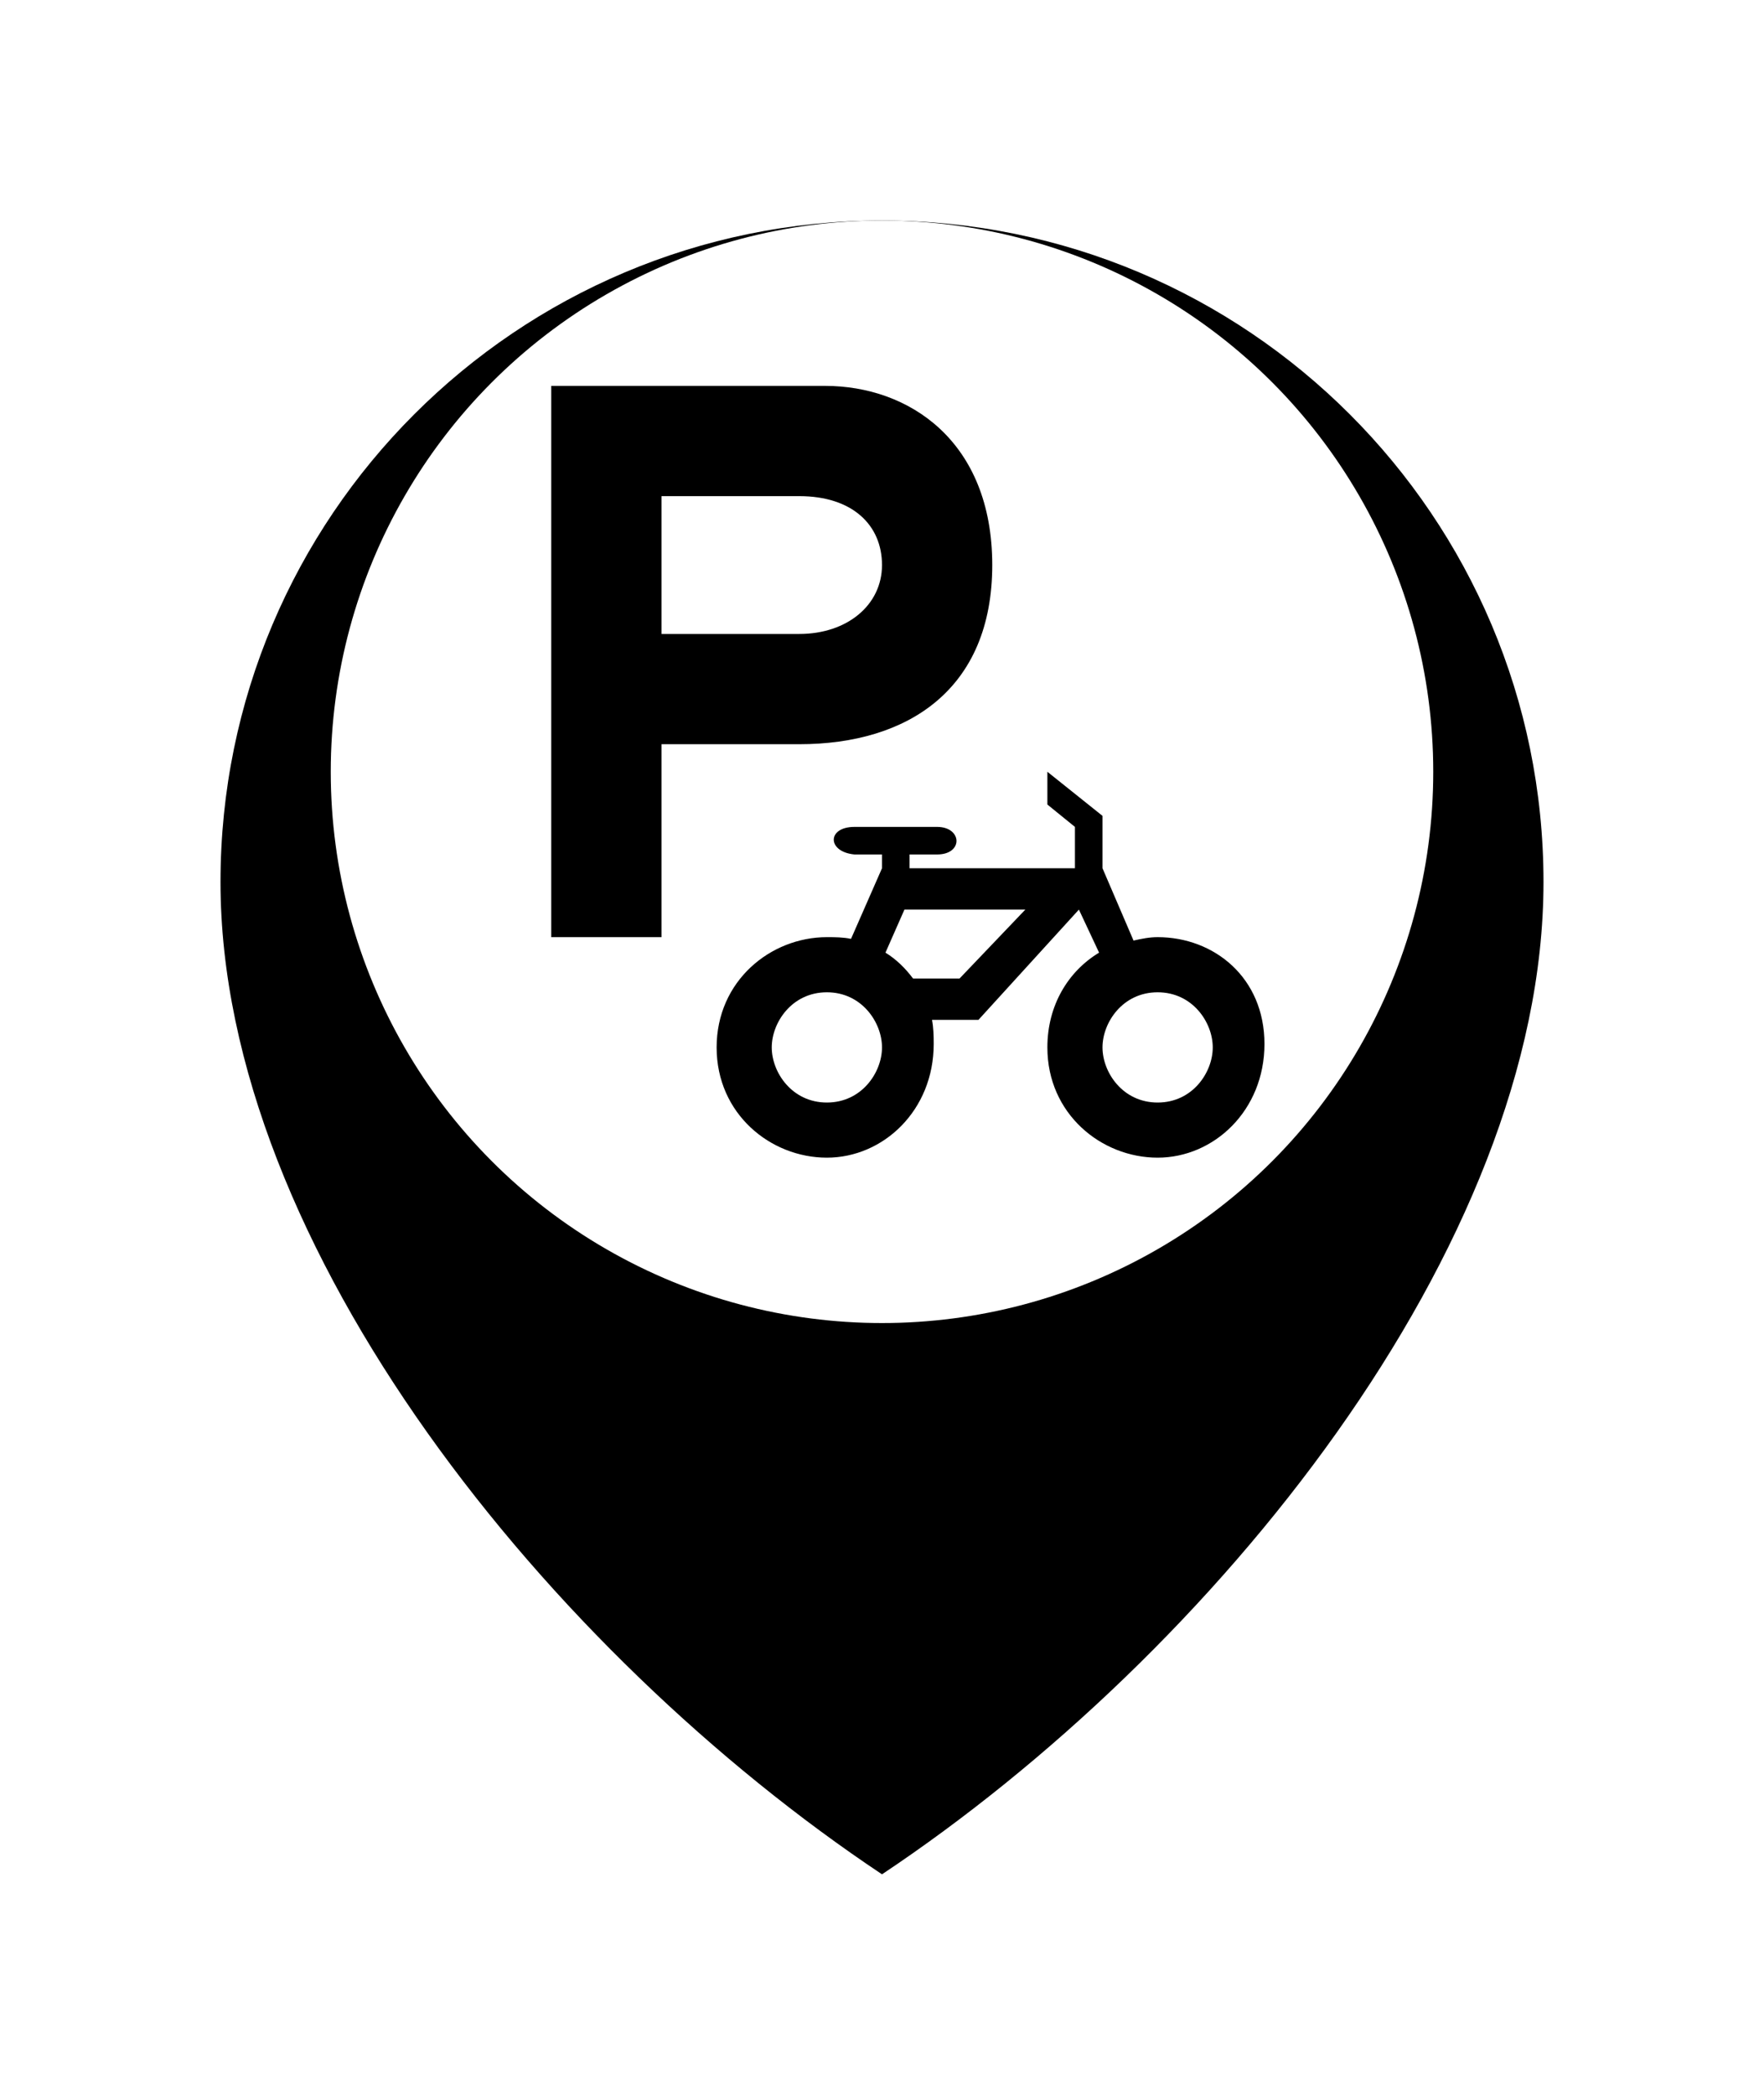 <svg width="32" height="38" viewBox="0 0 32 38" fill="none" xmlns="http://www.w3.org/2000/svg">
<g filter="url(#filter0_d_2691_13826)">
<path d="M16 32C22 28 28 20.627 28 14C28 7.373 22.627 2 16 2C9.373 2 4 7.373 4 14C4 20.627 10 28 16 32Z" fill="black"/>
</g>
<circle cx="16" cy="14" r="10" fill="white"/>
<path fill-rule="evenodd" clip-rule="evenodd" d="M10 7V17H12V13.5H14.5C16.476 13.5 18 12.5 18 10.25C18 8 16.487 7 14.969 7H10ZM12 9H14.5C15.464 9 16 9.525 16 10.25C16 10.975 15.368 11.5 14.5 11.5H12V9ZM19 14V14.594L19.5 15V15.75H16.5V15.5H17C17.48 15.5 17.456 15 17 15H15.5C15 15 15 15.452 15.5 15.5H16V15.75L15.438 17.031C15.296 17.001 15.148 17 15 17C13.978 17 13 17.794 13 19C13 20.206 13.978 21 15 21C16.022 21 16.938 20.144 16.938 18.938C16.938 18.787 16.934 18.635 16.907 18.5H17.75L19.572 16.5L19.938 17.281C19.383 17.616 19 18.23 19 19C19 20.206 19.979 21 21 21C22.022 21 22.938 20.144 22.938 18.938C22.938 17.731 22.022 17 21 17C20.85 17 20.708 17.029 20.563 17.062L20 15.75L20 14.8L19 14ZM16.407 16.5H18.6L17.407 17.75H16.563C16.423 17.563 16.258 17.401 16.063 17.281L16.407 16.5ZM15 18C15.635 18 16 18.549 16 19C16 19.451 15.635 20 15 20C14.365 20 14 19.451 14 19C14 18.549 14.365 18 15 18ZM21 18C21.636 18 22 18.549 22 19C22 19.451 21.636 20 21 20C20.365 20 20 19.451 20 19C20 18.549 20.365 18 21 18Z" fill="black"/>
<defs>
<filter id="filter0_d_2691_13826" x="0" y="0" width="32" height="38" filterUnits="userSpaceOnUse" color-interpolation-filters="sRGB">
<feFlood flood-opacity="0" result="BackgroundImageFix"/>
<feColorMatrix in="SourceAlpha" type="matrix" values="0 0 0 0 0 0 0 0 0 0 0 0 0 0 0 0 0 0 127 0" result="hardAlpha"/>
<feOffset dy="2"/>
<feGaussianBlur stdDeviation="2"/>
<feComposite in2="hardAlpha" operator="out"/>
<feColorMatrix type="matrix" values="0 0 0 0 0 0 0 0 0 0 0 0 0 0 0 0 0 0 0.12 0"/>
<feBlend mode="normal" in2="BackgroundImageFix" result="effect1_dropShadow_2691_13826"/>
<feBlend mode="normal" in="SourceGraphic" in2="effect1_dropShadow_2691_13826" result="shape"/>
</filter>
</defs>
</svg>
